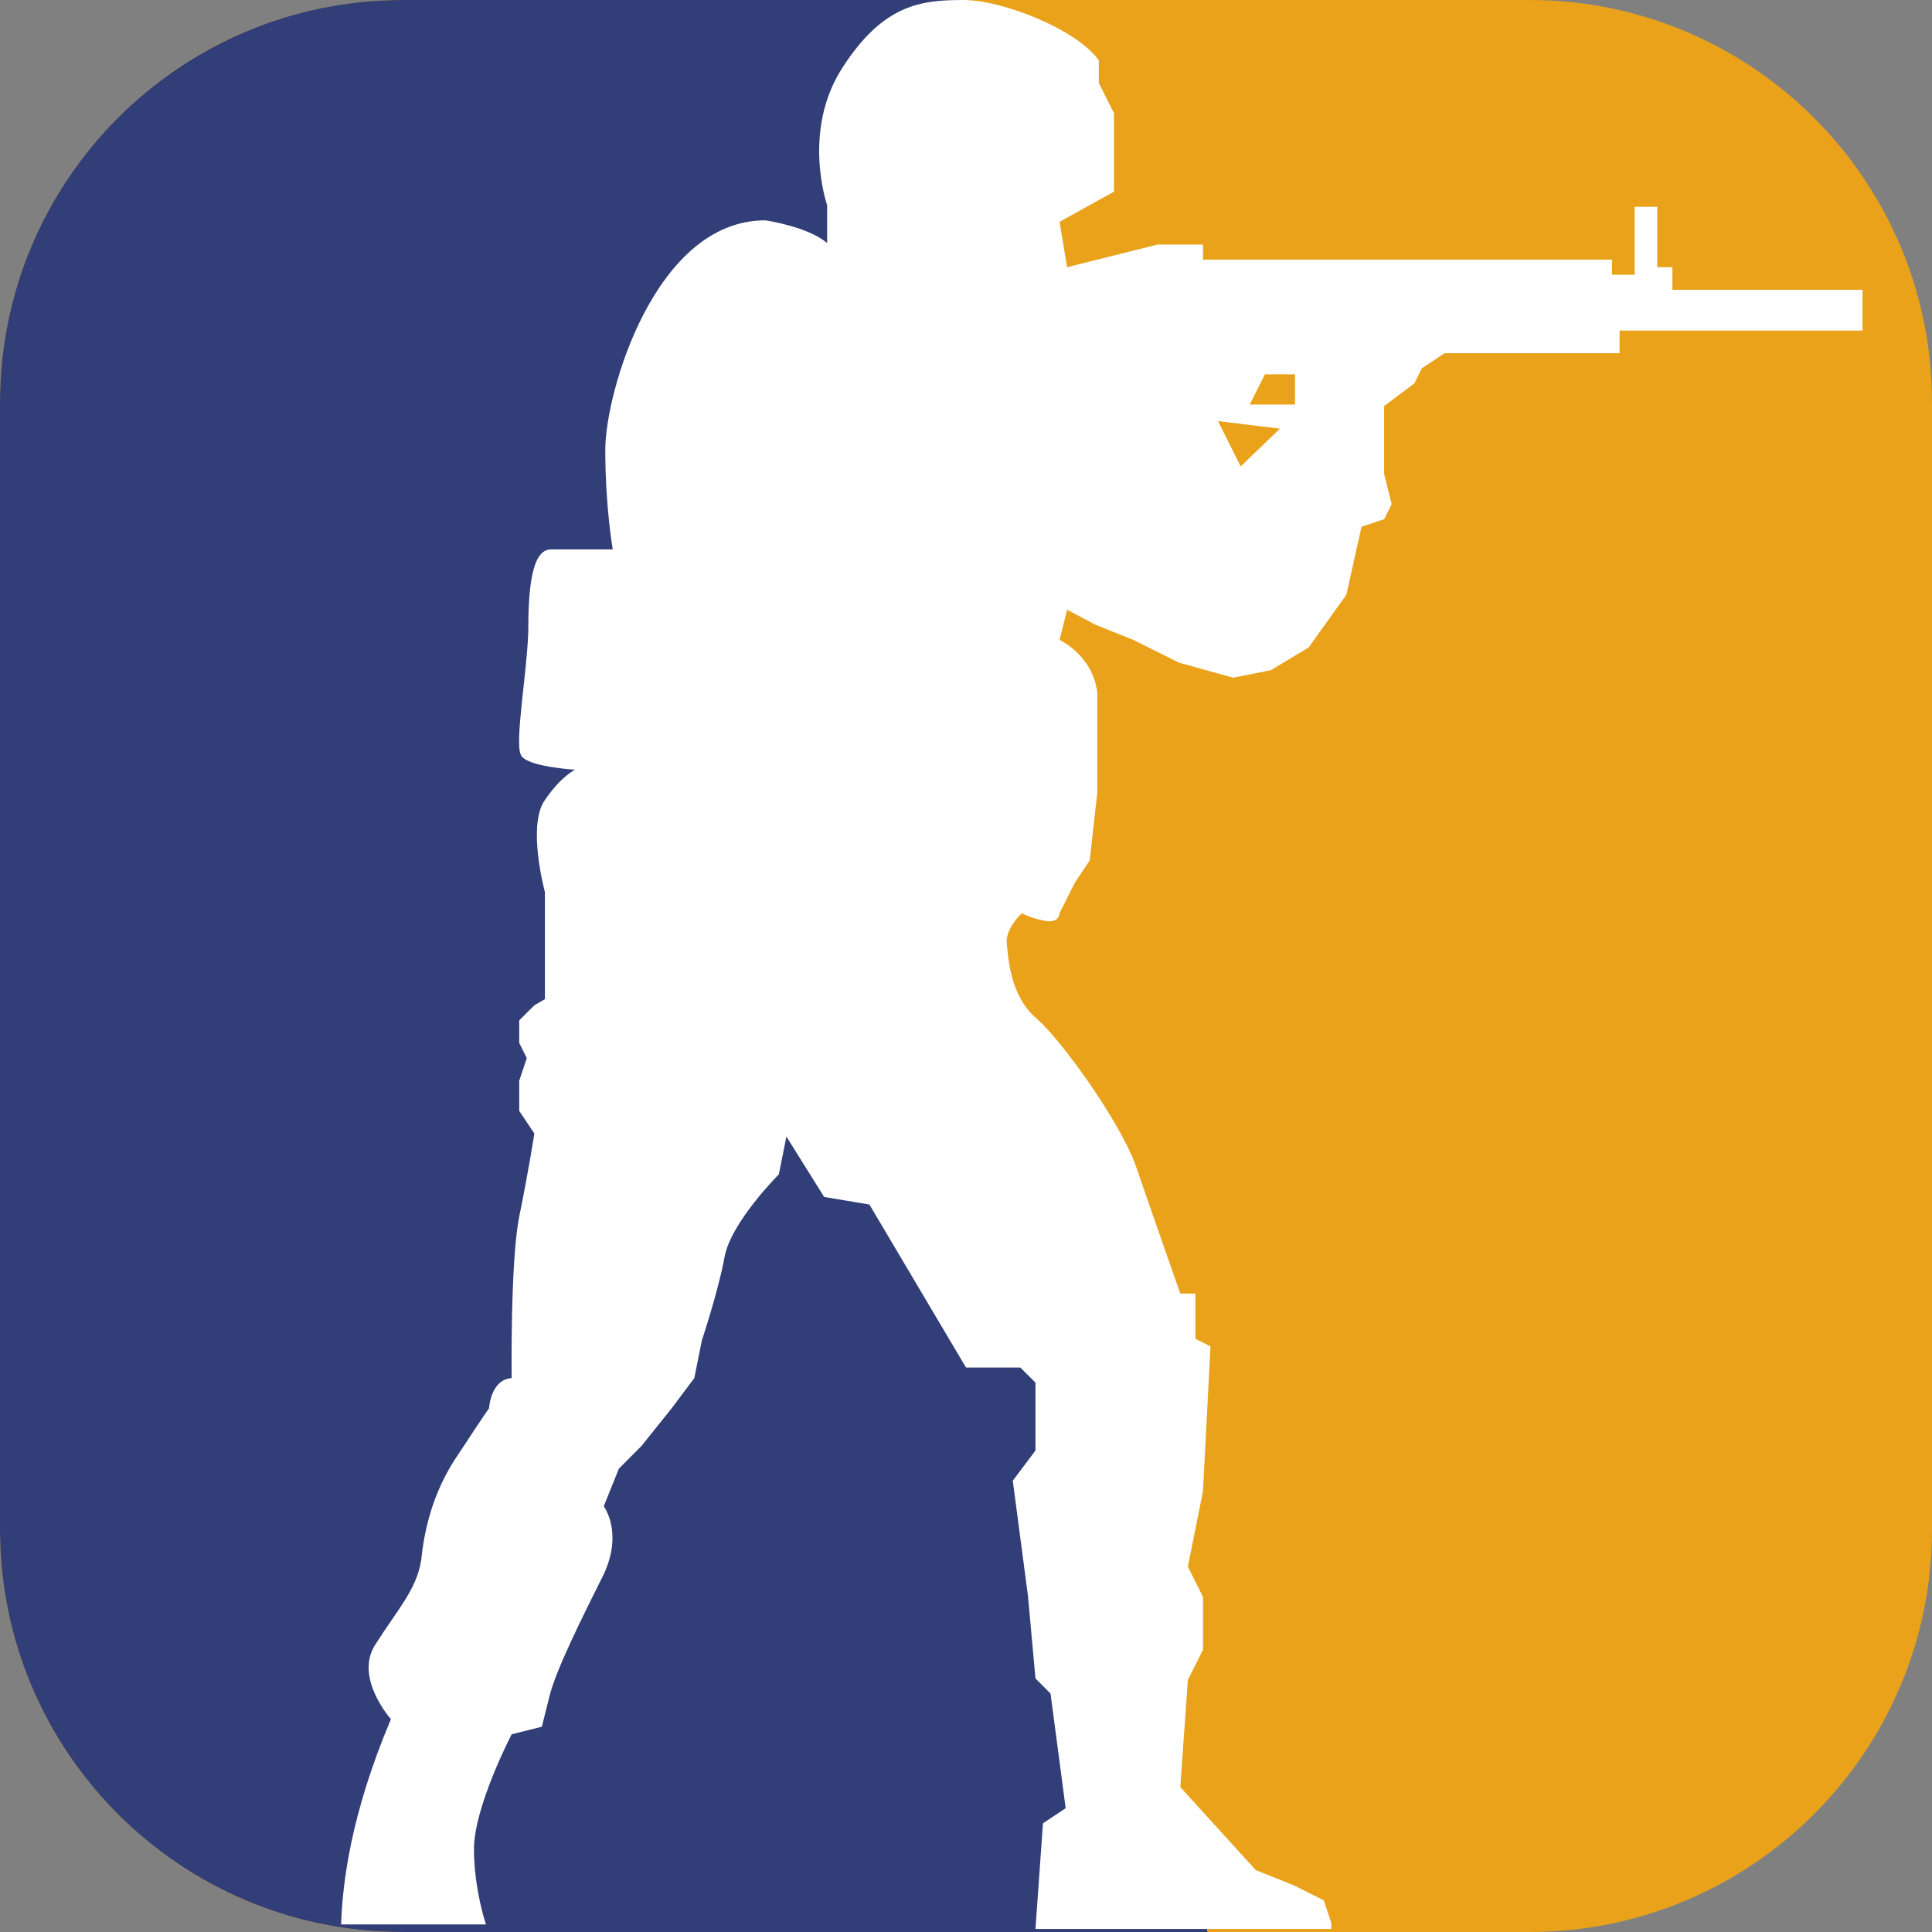 <svg width="24" height="24" viewBox="0 0 24 24" fill="none" xmlns="http://www.w3.org/2000/svg">
<rect x="0" y="0" width="24" height="24" fill="#808080" stroke="none"/>
<path d="M19 0H5C2.239 0 0 2.239 0 5V19C0 21.761 2.239 24 5 24H19C21.761 24 24 21.761 24 19V5C24 2.239 21.761 0 19 0Z" fill="#E9A21A"/>
<path d="M0 5C0 2.239 2.239 0 5 0H12V12L15 24H5C2.239 24 0 21.761 0 19V5Z" fill="#313E77"/>
<path d="M16.087 5.025H15.525L15.713 4.65H16.087V5.025ZM15.412 5.794L15.131 5.231L15.9 5.325L15.412 5.794ZM23.137 3.6H20.775V3.319H20.587V2.569H20.306V3.413H20.025V3.225H14.944V3.038H14.381L13.256 3.319L13.162 2.756L13.838 2.381V1.406L13.65 1.031V0.75C13.387 0.375 12.469 0 11.963 0C11.438 0 10.969 0.056 10.463 0.844C9.956 1.631 10.275 2.55 10.275 2.55V3.019C10.031 2.812 9.506 2.737 9.506 2.737C8.137 2.737 7.519 4.875 7.519 5.588C7.519 6.3 7.612 6.825 7.612 6.825H6.844C6.6 6.825 6.562 7.331 6.562 7.856C6.544 8.381 6.394 9.206 6.469 9.375C6.525 9.525 7.144 9.562 7.144 9.562C7.144 9.562 6.975 9.637 6.769 9.938C6.544 10.256 6.769 11.081 6.769 11.081V12.412L6.638 12.488L6.45 12.675V12.956L6.544 13.144L6.45 13.425V13.8L6.638 14.081C6.638 14.081 6.562 14.569 6.45 15.113C6.338 15.675 6.356 17.119 6.356 17.119C6.094 17.137 6.075 17.494 6.075 17.494C6.075 17.494 6.019 17.569 5.7 18.056C5.362 18.544 5.269 19.031 5.231 19.387C5.175 19.744 4.931 20.006 4.669 20.419C4.388 20.831 4.856 21.356 4.856 21.356C4.35 22.556 4.256 23.4 4.237 23.906H6.037C5.981 23.738 5.888 23.363 5.888 22.969C5.888 22.444 6.356 21.544 6.356 21.544L6.731 21.45L6.825 21.075C6.9 20.756 7.237 20.081 7.5 19.556C7.744 19.031 7.5 18.712 7.5 18.712L7.688 18.244L7.969 17.962L8.344 17.494L8.625 17.119L8.719 16.65C8.719 16.65 8.925 16.031 9 15.619C9.075 15.188 9.675 14.588 9.675 14.588L9.769 14.119L10.238 14.869L10.8 14.963L12 16.988H12.675L12.863 17.175V18.019L12.581 18.394L12.769 19.819L12.863 20.85L13.05 21.038L13.238 22.462L12.956 22.65L12.863 23.962H16.538V23.887L16.444 23.606L16.069 23.419L15.6 23.231L14.662 22.2L14.756 20.869L14.944 20.494V19.837L14.756 19.462L14.944 18.525L15.037 16.725L14.85 16.631V16.069H14.662C14.662 16.069 14.287 15 14.1 14.456C13.894 13.912 13.2 12.938 12.881 12.656C12.544 12.375 12.525 11.887 12.506 11.719C12.488 11.531 12.694 11.344 12.694 11.344C12.694 11.344 12.787 11.4 12.975 11.438C13.162 11.475 13.162 11.344 13.162 11.344L13.35 10.969L13.537 10.688L13.631 9.844V8.606C13.575 8.137 13.162 7.95 13.162 7.95L13.256 7.575L13.613 7.763L14.081 7.95L14.644 8.231L15.319 8.419L15.787 8.325L16.256 8.044L16.725 7.388L16.913 6.544L17.194 6.45L17.288 6.263L17.194 5.888V5.044L17.569 4.763L17.663 4.575L17.944 4.388H20.119V4.106H23.137V3.6Z" fill="white"/>
</svg>
